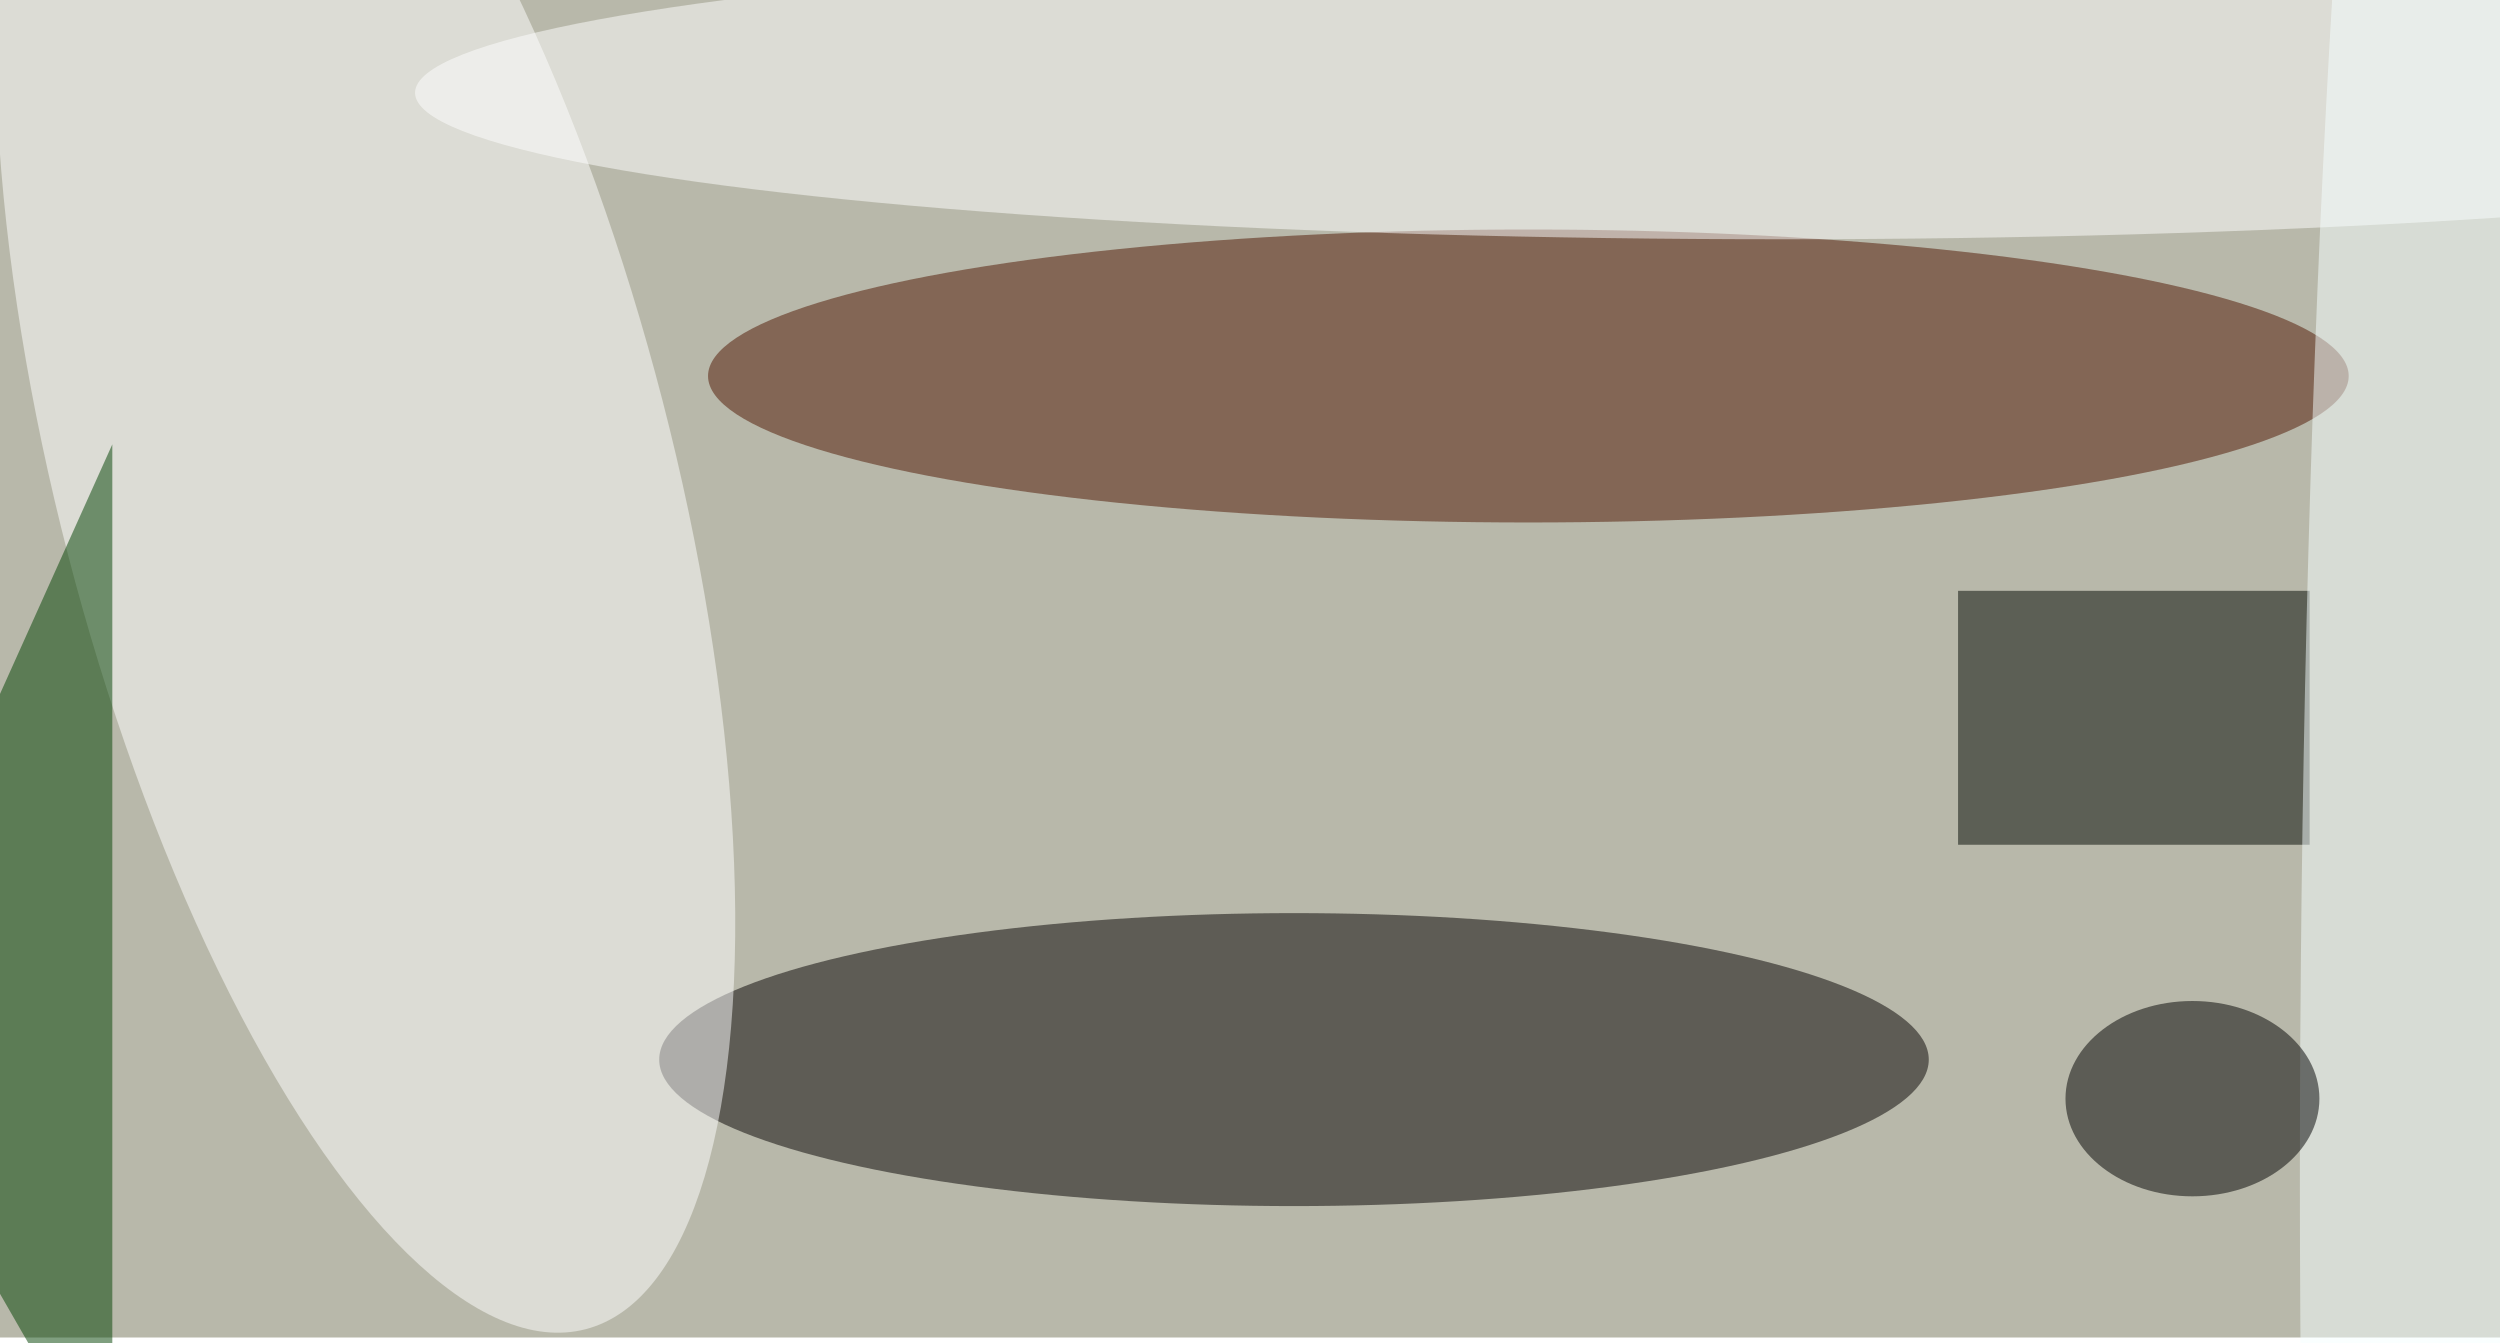 <svg xmlns="http://www.w3.org/2000/svg" viewBox="0 0 2200 1182"><filter id="b"><feGaussianBlur stdDeviation="12" /></filter><path fill="#b8b8aa" d="M0 0h2200v1177H0z"/><g filter="url(#b)" transform="translate(4.3 4.3) scale(8.594)" fill-opacity=".5"><ellipse fill="#4f1500" cx="156" cy="38" rx="84" ry="15"/><ellipse fill="#040100" cx="132" cy="108" rx="65" ry="15"/><ellipse fill="#fff" rx="1" ry="1" transform="matrix(22.554 87.21 -30.443 7.873 36.9 48.4)"/><ellipse fill="#fff" cx="182" cy="9" rx="140" ry="15"/><path fill="#000600" d="M200 60h36v26h-36z"/><path fill="#014100" d="M-16 105l27 47V45z"/><ellipse fill="#f7ffff" cx="255" cy="120" rx="20" ry="219"/><ellipse cx="224" cy="112" rx="13" ry="10"/></g></svg>